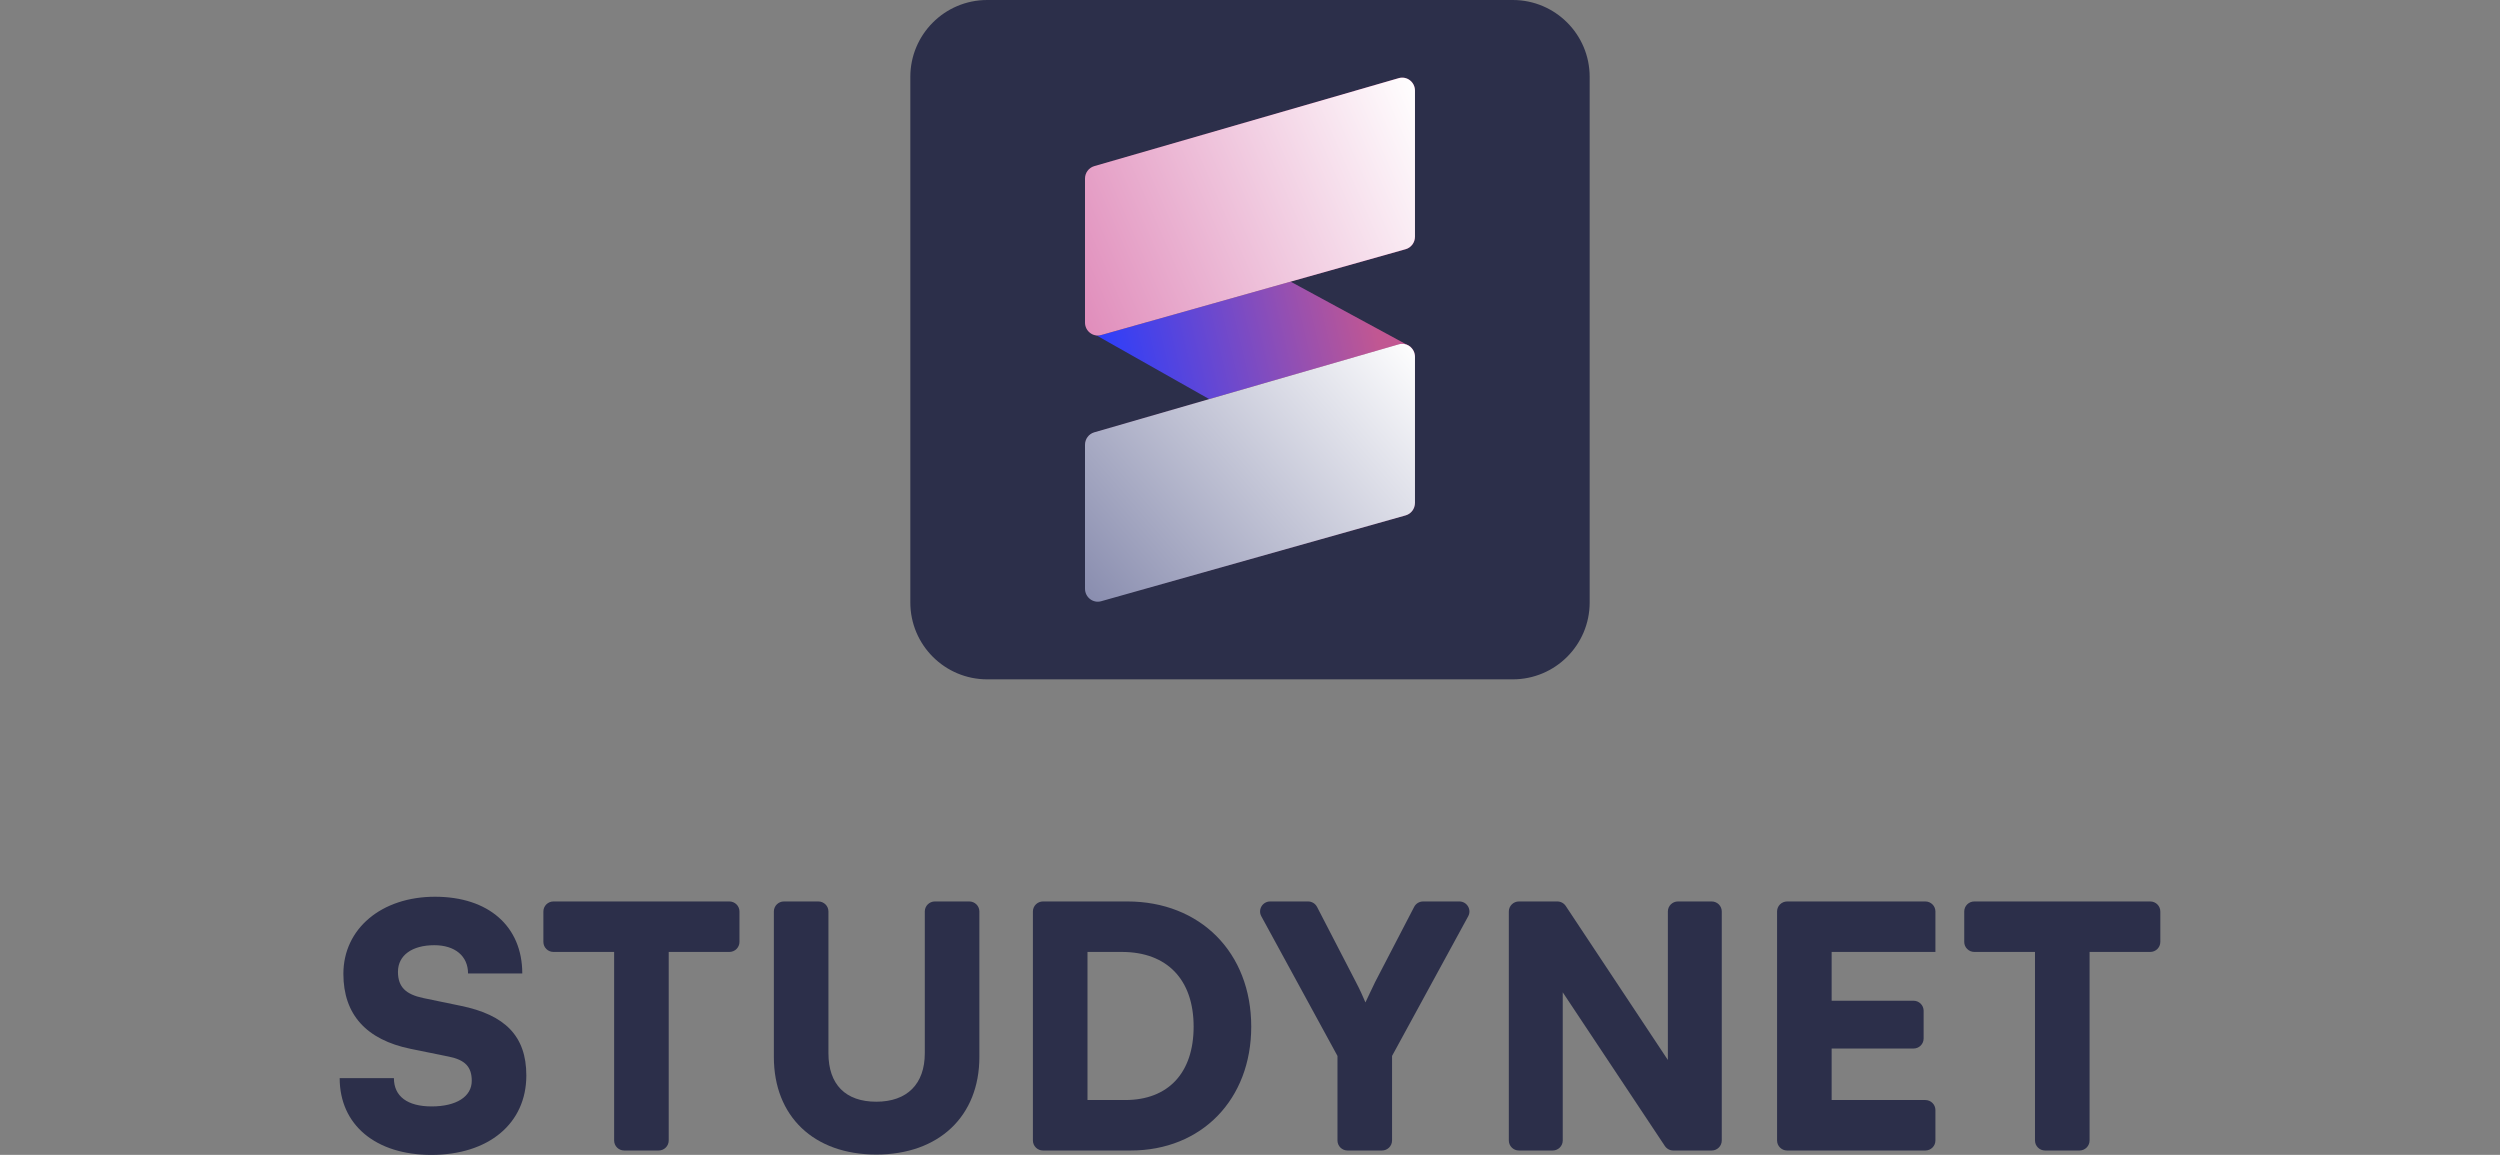 <svg width="184" height="85" viewBox="0 0 184 85" fill="none" xmlns="http://www.w3.org/2000/svg">
<rect x="0" y="0" width="184" height="85" fill="#808080" stroke="none"/>
<path d="M67 5.66C67 2.534 69.534 0 72.66 0H111.34C114.466 0 117 2.534 117 5.66V44.34C117 47.466 114.466 50 111.34 50H72.66C69.534 50 67 47.466 67 44.34V5.66Z" fill="#2C2F4A"/>
<path d="M80.404 24.518L80.091 12.652L103.799 25.507V37.738L80.404 24.518Z" fill="url(#paint0_linear_3163_1607)"/>
<path d="M104.142 17.421V6.67C104.142 6.036 103.546 5.578 102.947 5.751L80.539 12.228C80.135 12.345 79.856 12.72 79.856 13.148V23.738C79.856 24.37 80.448 24.828 81.046 24.659L103.454 18.342C103.861 18.227 104.142 17.85 104.142 17.421Z" fill="url(#paint1_linear_3163_1607)"/>
<path d="M104.142 17.421V6.67C104.142 6.036 103.546 5.578 102.947 5.751L80.539 12.228C80.135 12.345 79.856 12.72 79.856 13.148V23.738C79.856 24.37 80.448 24.828 81.046 24.659L103.454 18.342C103.861 18.227 104.142 17.85 104.142 17.421Z" fill="url(#paint2_linear_3163_1607)"/>
<path d="M104.142 37.012V26.261C104.142 25.627 103.546 25.169 102.947 25.342L80.539 31.819C80.135 31.936 79.856 32.311 79.856 32.739V43.329C79.856 43.961 80.448 44.419 81.046 44.25L103.454 37.933C103.861 37.818 104.142 37.441 104.142 37.012Z" fill="url(#paint3_linear_3163_1607)"/>
<path d="M104.142 37.012V26.261C104.142 25.627 103.546 25.169 102.947 25.342L80.539 31.819C80.135 31.936 79.856 32.311 79.856 32.739V43.329C79.856 43.961 80.448 44.419 81.046 44.25L103.454 37.933C103.861 37.818 104.142 37.441 104.142 37.012Z" fill="url(#paint4_linear_3163_1607)"/>
<path d="M25.273 71.673C25.273 68.353 28.075 66 32.018 66C35.96 66 38.44 68.18 38.44 71.648H34.448C34.448 70.36 33.481 69.567 31.968 69.567C30.331 69.567 29.29 70.31 29.29 71.524C29.29 72.639 29.86 73.184 31.15 73.456L33.902 74.026C37.175 74.695 38.738 76.255 38.738 79.154C38.738 82.696 35.96 85 31.745 85C27.653 85 25 82.795 25 79.352H28.992C28.992 80.69 29.984 81.433 31.77 81.433C33.58 81.433 34.721 80.715 34.721 79.55C34.721 78.535 34.249 78.014 33.034 77.767L30.232 77.197C26.959 76.528 25.273 74.67 25.273 71.673Z" fill="#2C2F4A"/>
<path d="M40.737 70.063C40.326 70.063 39.993 69.732 39.993 69.325V67.085C39.993 66.677 40.326 66.347 40.737 66.347H53.68C54.091 66.347 54.425 66.677 54.425 67.085V69.325C54.425 69.732 54.091 70.063 53.68 70.063H49.217V83.94C49.217 84.348 48.884 84.678 48.473 84.678H45.944C45.533 84.678 45.2 84.348 45.2 83.94V70.063H40.737Z" fill="#2C2F4A"/>
<path d="M56.956 77.791V67.085C56.956 66.677 57.289 66.347 57.7 66.347H60.228C60.639 66.347 60.973 66.677 60.973 67.085V77.519C60.973 79.823 62.237 81.086 64.494 81.086C66.775 81.086 68.065 79.773 68.065 77.519V67.085C68.065 66.677 68.398 66.347 68.809 66.347H71.338C71.749 66.347 72.082 66.677 72.082 67.085V77.791C72.082 82.151 69.106 84.975 64.494 84.975C59.907 84.975 56.956 82.176 56.956 77.791Z" fill="#2C2F4A"/>
<path d="M83.214 84.678H76.767C76.356 84.678 76.022 84.348 76.022 83.94V67.085C76.022 66.677 76.356 66.347 76.767 66.347H82.966C88.347 66.347 92.091 70.112 92.091 75.562C92.091 80.913 88.446 84.678 83.214 84.678ZM82.569 70.063H80.04V80.962H82.817C85.991 80.962 87.851 78.956 87.851 75.562C87.851 72.094 85.892 70.063 82.569 70.063Z" fill="#2C2F4A"/>
<path d="M98.438 77.717L92.832 67.436C92.564 66.944 92.923 66.347 93.487 66.347H96.272C96.551 66.347 96.807 66.502 96.934 66.748L99.801 72.292C100.099 72.862 100.297 73.308 100.496 73.778C100.719 73.332 100.917 72.862 101.215 72.267L104.082 66.747C104.209 66.501 104.465 66.347 104.744 66.347H107.405C107.969 66.347 108.328 66.944 108.06 67.436L102.455 77.717V83.94C102.455 84.348 102.121 84.678 101.71 84.678H99.182C98.771 84.678 98.438 84.348 98.438 83.94V77.717Z" fill="#2C2F4A"/>
<path d="M115.018 83.94C115.018 84.348 114.685 84.678 114.273 84.678H111.795C111.384 84.678 111.05 84.348 111.05 83.94V67.085C111.05 66.677 111.384 66.347 111.795 66.347H114.616C114.867 66.347 115.101 66.472 115.238 66.679L122.755 78.014V67.085C122.755 66.677 123.088 66.347 123.499 66.347H125.978C126.389 66.347 126.722 66.677 126.722 67.085V83.94C126.722 84.348 126.389 84.678 125.978 84.678H123.156C122.905 84.678 122.672 84.553 122.534 84.346L115.018 73.035V83.94Z" fill="#2C2F4A"/>
<path d="M142.447 83.94C142.447 84.348 142.114 84.678 141.702 84.678H131.537C131.126 84.678 130.792 84.348 130.792 83.94V67.085C130.792 66.677 131.126 66.347 131.537 66.347H141.702C142.114 66.347 142.447 66.677 142.447 67.085V70.063H134.809V73.654H140.835C141.246 73.654 141.579 73.985 141.579 74.392V76.434C141.579 76.842 141.246 77.172 140.835 77.172H134.809V80.962H141.702C142.114 80.962 142.447 81.293 142.447 81.7V83.94Z" fill="#2C2F4A"/>
<path d="M145.312 70.063C144.901 70.063 144.568 69.732 144.568 69.325V67.085C144.568 66.677 144.901 66.347 145.312 66.347H158.256C158.667 66.347 159 66.677 159 67.085V69.325C159 69.732 158.667 70.063 158.256 70.063H153.793V83.94C153.793 84.348 153.459 84.678 153.048 84.678H150.52C150.109 84.678 149.775 84.348 149.775 83.94V70.063H145.312Z" fill="#2C2F4A"/>
<defs>
<linearGradient id="paint0_linear_3163_1607" x1="99.574" y1="16.979" x2="79.451" y2="21.758" gradientUnits="userSpaceOnUse">
<stop stop-color="#C15792"/>
<stop offset="1" stop-color="#283DFE"/>
</linearGradient>
<linearGradient id="paint1_linear_3163_1607" x1="104.11" y1="5.714" x2="68.891" y2="21.14" gradientUnits="userSpaceOnUse">
<stop stop-color="#9B2064"/>
<stop offset="1" stop-color="#2C2F4A"/>
</linearGradient>
<linearGradient id="paint2_linear_3163_1607" x1="104.11" y1="5.714" x2="68.891" y2="21.14" gradientUnits="userSpaceOnUse">
<stop stop-color="white"/>
<stop offset="1" stop-color="#D76BA7"/>
</linearGradient>
<linearGradient id="paint3_linear_3163_1607" x1="104.11" y1="23.404" x2="80.039" y2="44.164" gradientUnits="userSpaceOnUse">
<stop stop-color="#9B2064"/>
<stop offset="1" stop-color="#2C2F4A"/>
</linearGradient>
<linearGradient id="paint4_linear_3163_1607" x1="104.11" y1="24.996" x2="80.039" y2="45.756" gradientUnits="userSpaceOnUse">
<stop stop-color="white"/>
<stop offset="1" stop-color="#8589AC"/>
</linearGradient>
</defs>
</svg>
